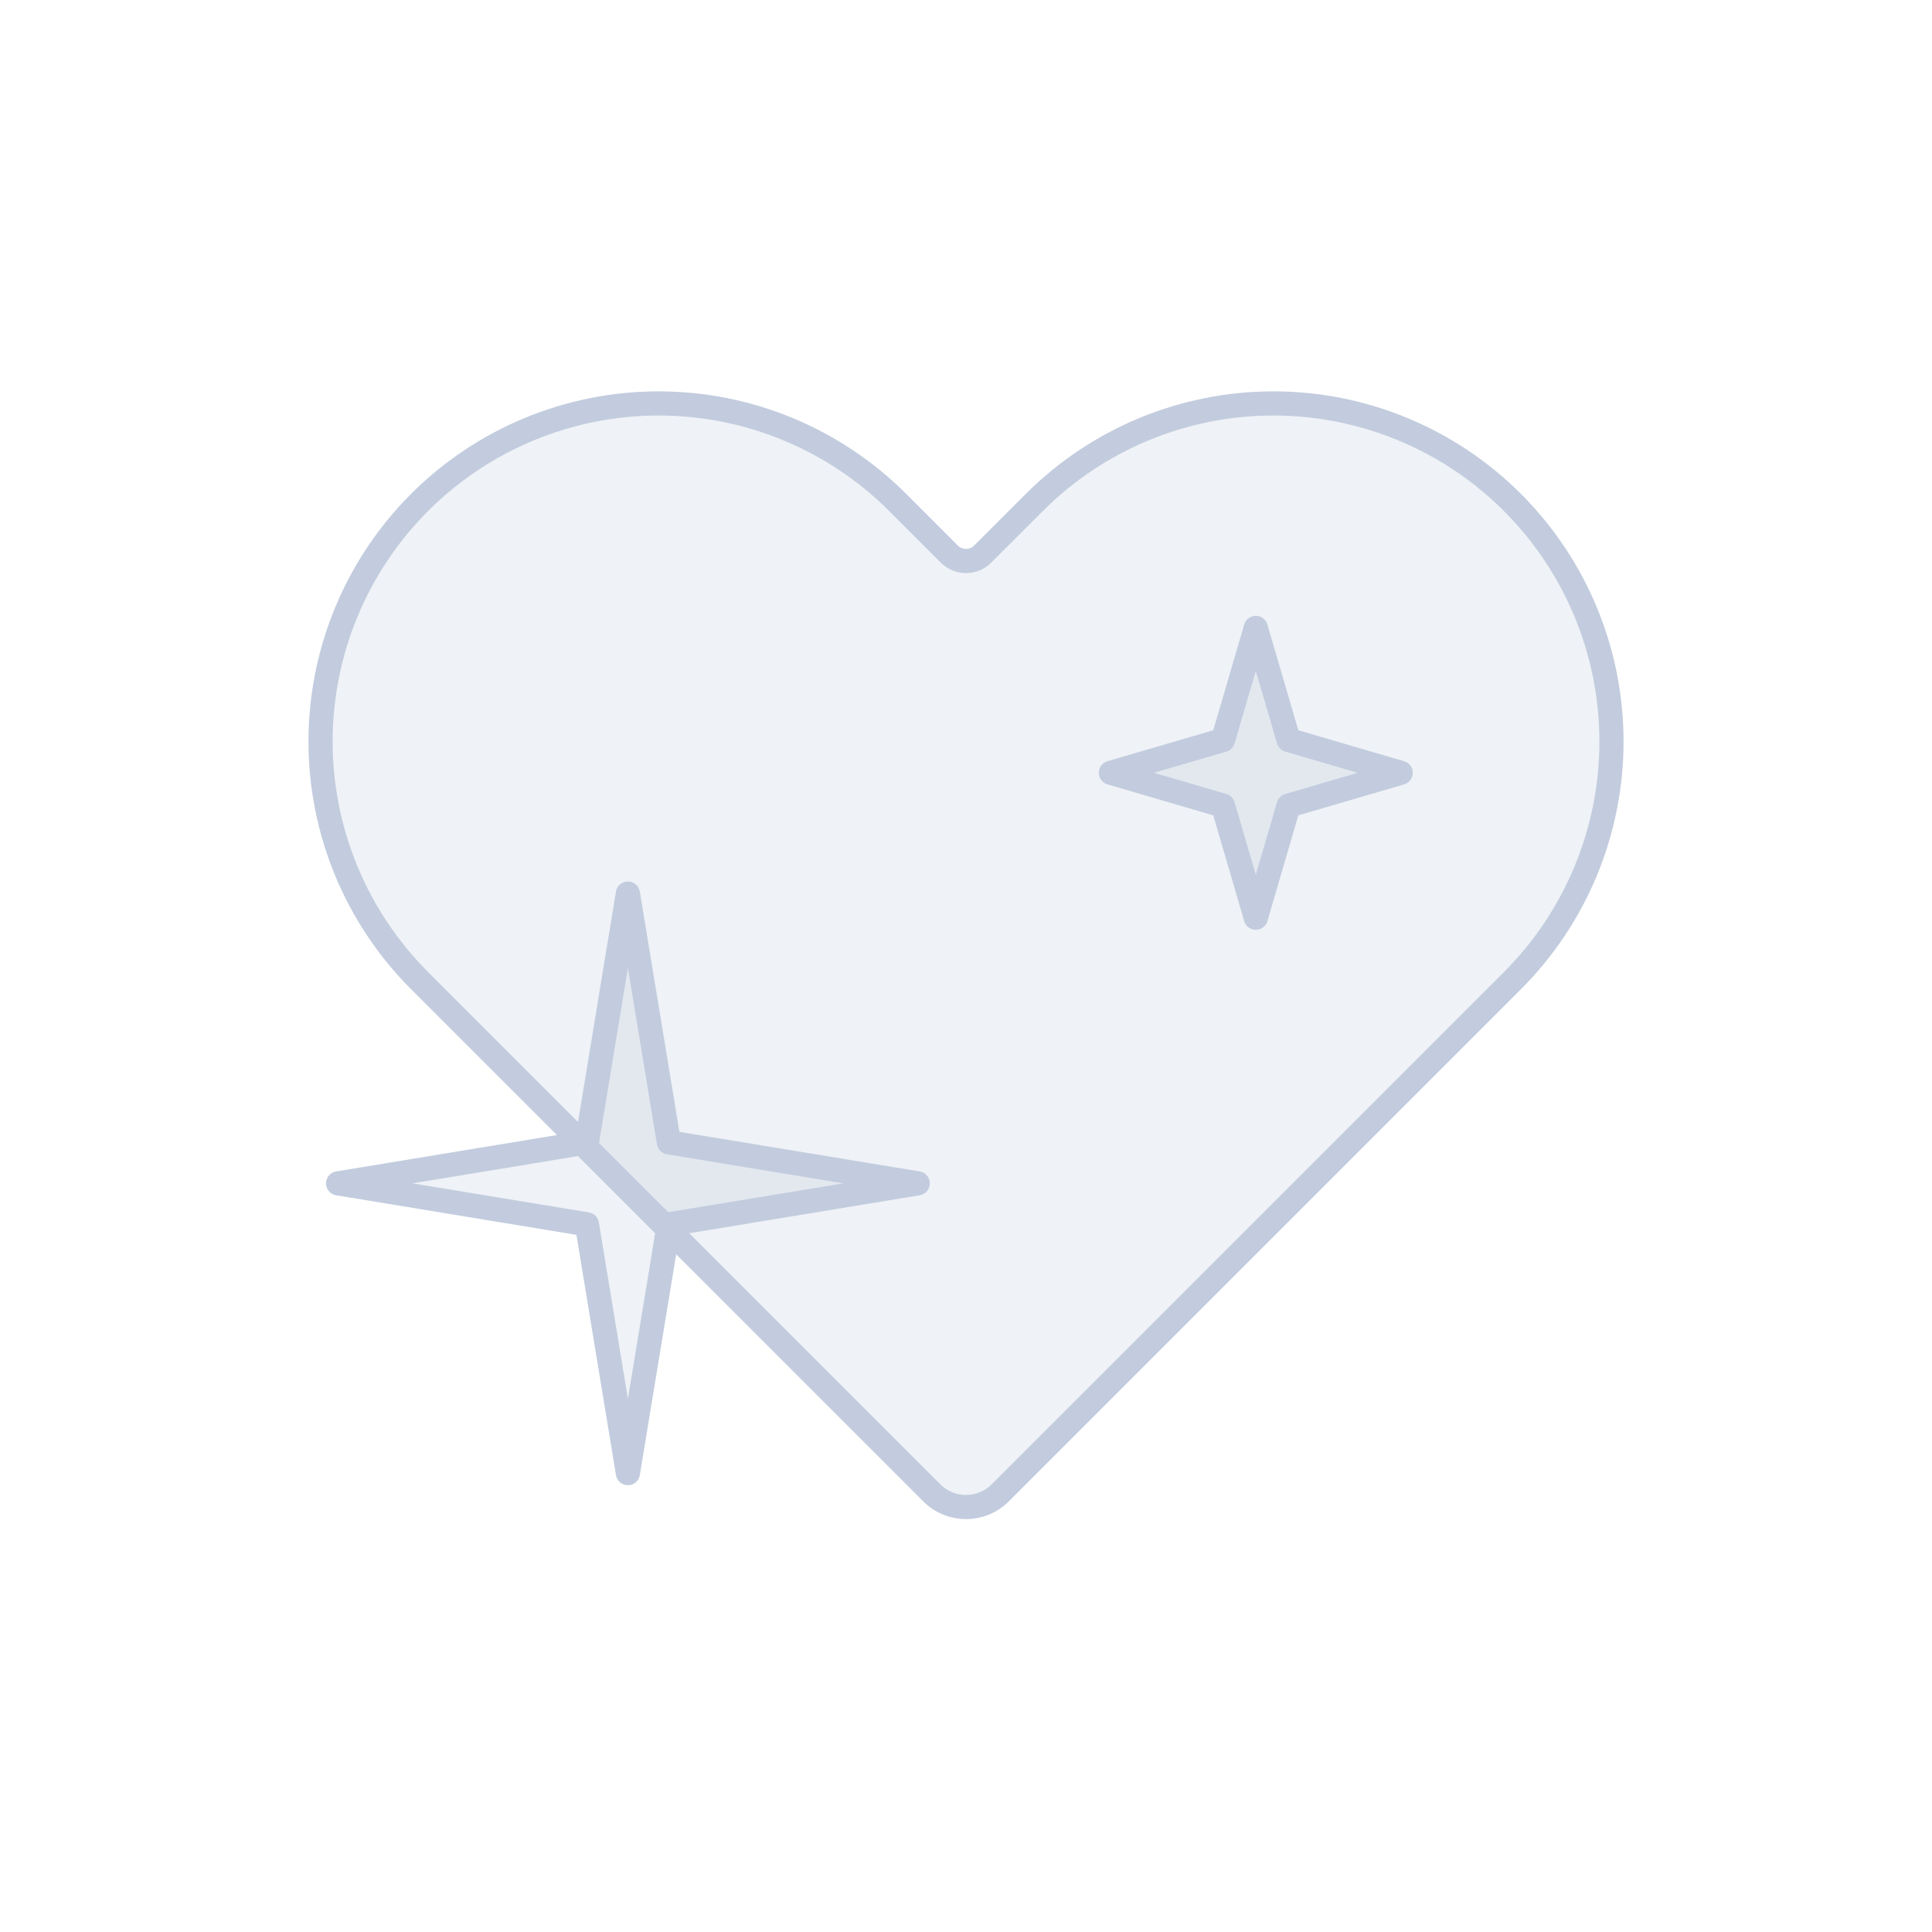 <svg width="80" height="80" viewBox="0 0 80 80" fill="none" xmlns="http://www.w3.org/2000/svg">
  <path d="M17.373 20.806C14.748 23.431 13.273 26.992 13.273 30.705C13.273 34.418 14.748 37.979 17.373 40.605L38.586 61.818C39.367 62.599 40.633 62.599 41.415 61.818L62.628 40.605C65.253 37.979 66.728 34.418 66.728 30.705C66.728 26.992 65.253 23.431 62.628 20.806C60.002 18.18 56.441 16.705 52.728 16.705C49.015 16.705 45.454 18.18 42.829 20.806L40.691 22.943C40.31 23.325 39.691 23.325 39.309 22.943L37.172 20.806C34.546 18.18 30.985 16.705 27.273 16.705C23.559 16.705 19.998 18.18 17.373 20.806Z" fill="#C2CCDE" fill-opacity="0.25" />
  <path d="M26 37L27.697 47.303L38 49L27.697 50.697L26 61L24.303 50.697L14 49L24.303 47.303L26 37Z" fill="#C2CCDE" fill-opacity="0.25" />
  <path d="M52 26L53.358 30.642L58 32L53.358 33.358L52 38L50.642 33.358L46 32L50.642 30.642L52 26Z" fill="#C2CCDE" fill-opacity="0.25" />
  <path d="M17.373 20.806C14.748 23.431 13.273 26.992 13.273 30.705C13.273 34.418 14.748 37.979 17.373 40.605L38.586 61.818C39.367 62.599 40.633 62.599 41.415 61.818L62.628 40.605C65.253 37.979 66.728 34.418 66.728 30.705C66.728 26.992 65.253 23.431 62.628 20.806C60.002 18.18 56.441 16.705 52.728 16.705C49.015 16.705 45.454 18.18 42.829 20.806L40.691 22.943C40.31 23.325 39.691 23.325 39.309 22.943L37.172 20.806C34.546 18.18 30.985 16.705 27.273 16.705C23.559 16.705 19.998 18.18 17.373 20.806Z" stroke="#C2CCDE" stroke-linecap="round" stroke-linejoin="round" />
  <path d="M26 37L27.697 47.303L38 49L27.697 50.697L26 61L24.303 50.697L14 49L24.303 47.303L26 37Z" stroke="#C2CCDE" stroke-linecap="round" stroke-linejoin="round" />
  <path d="M52 26L53.358 30.642L58 32L53.358 33.358L52 38L50.642 33.358L46 32L50.642 30.642L52 26Z" stroke="#C2CCDE" stroke-linecap="round" stroke-linejoin="round" />
</svg>